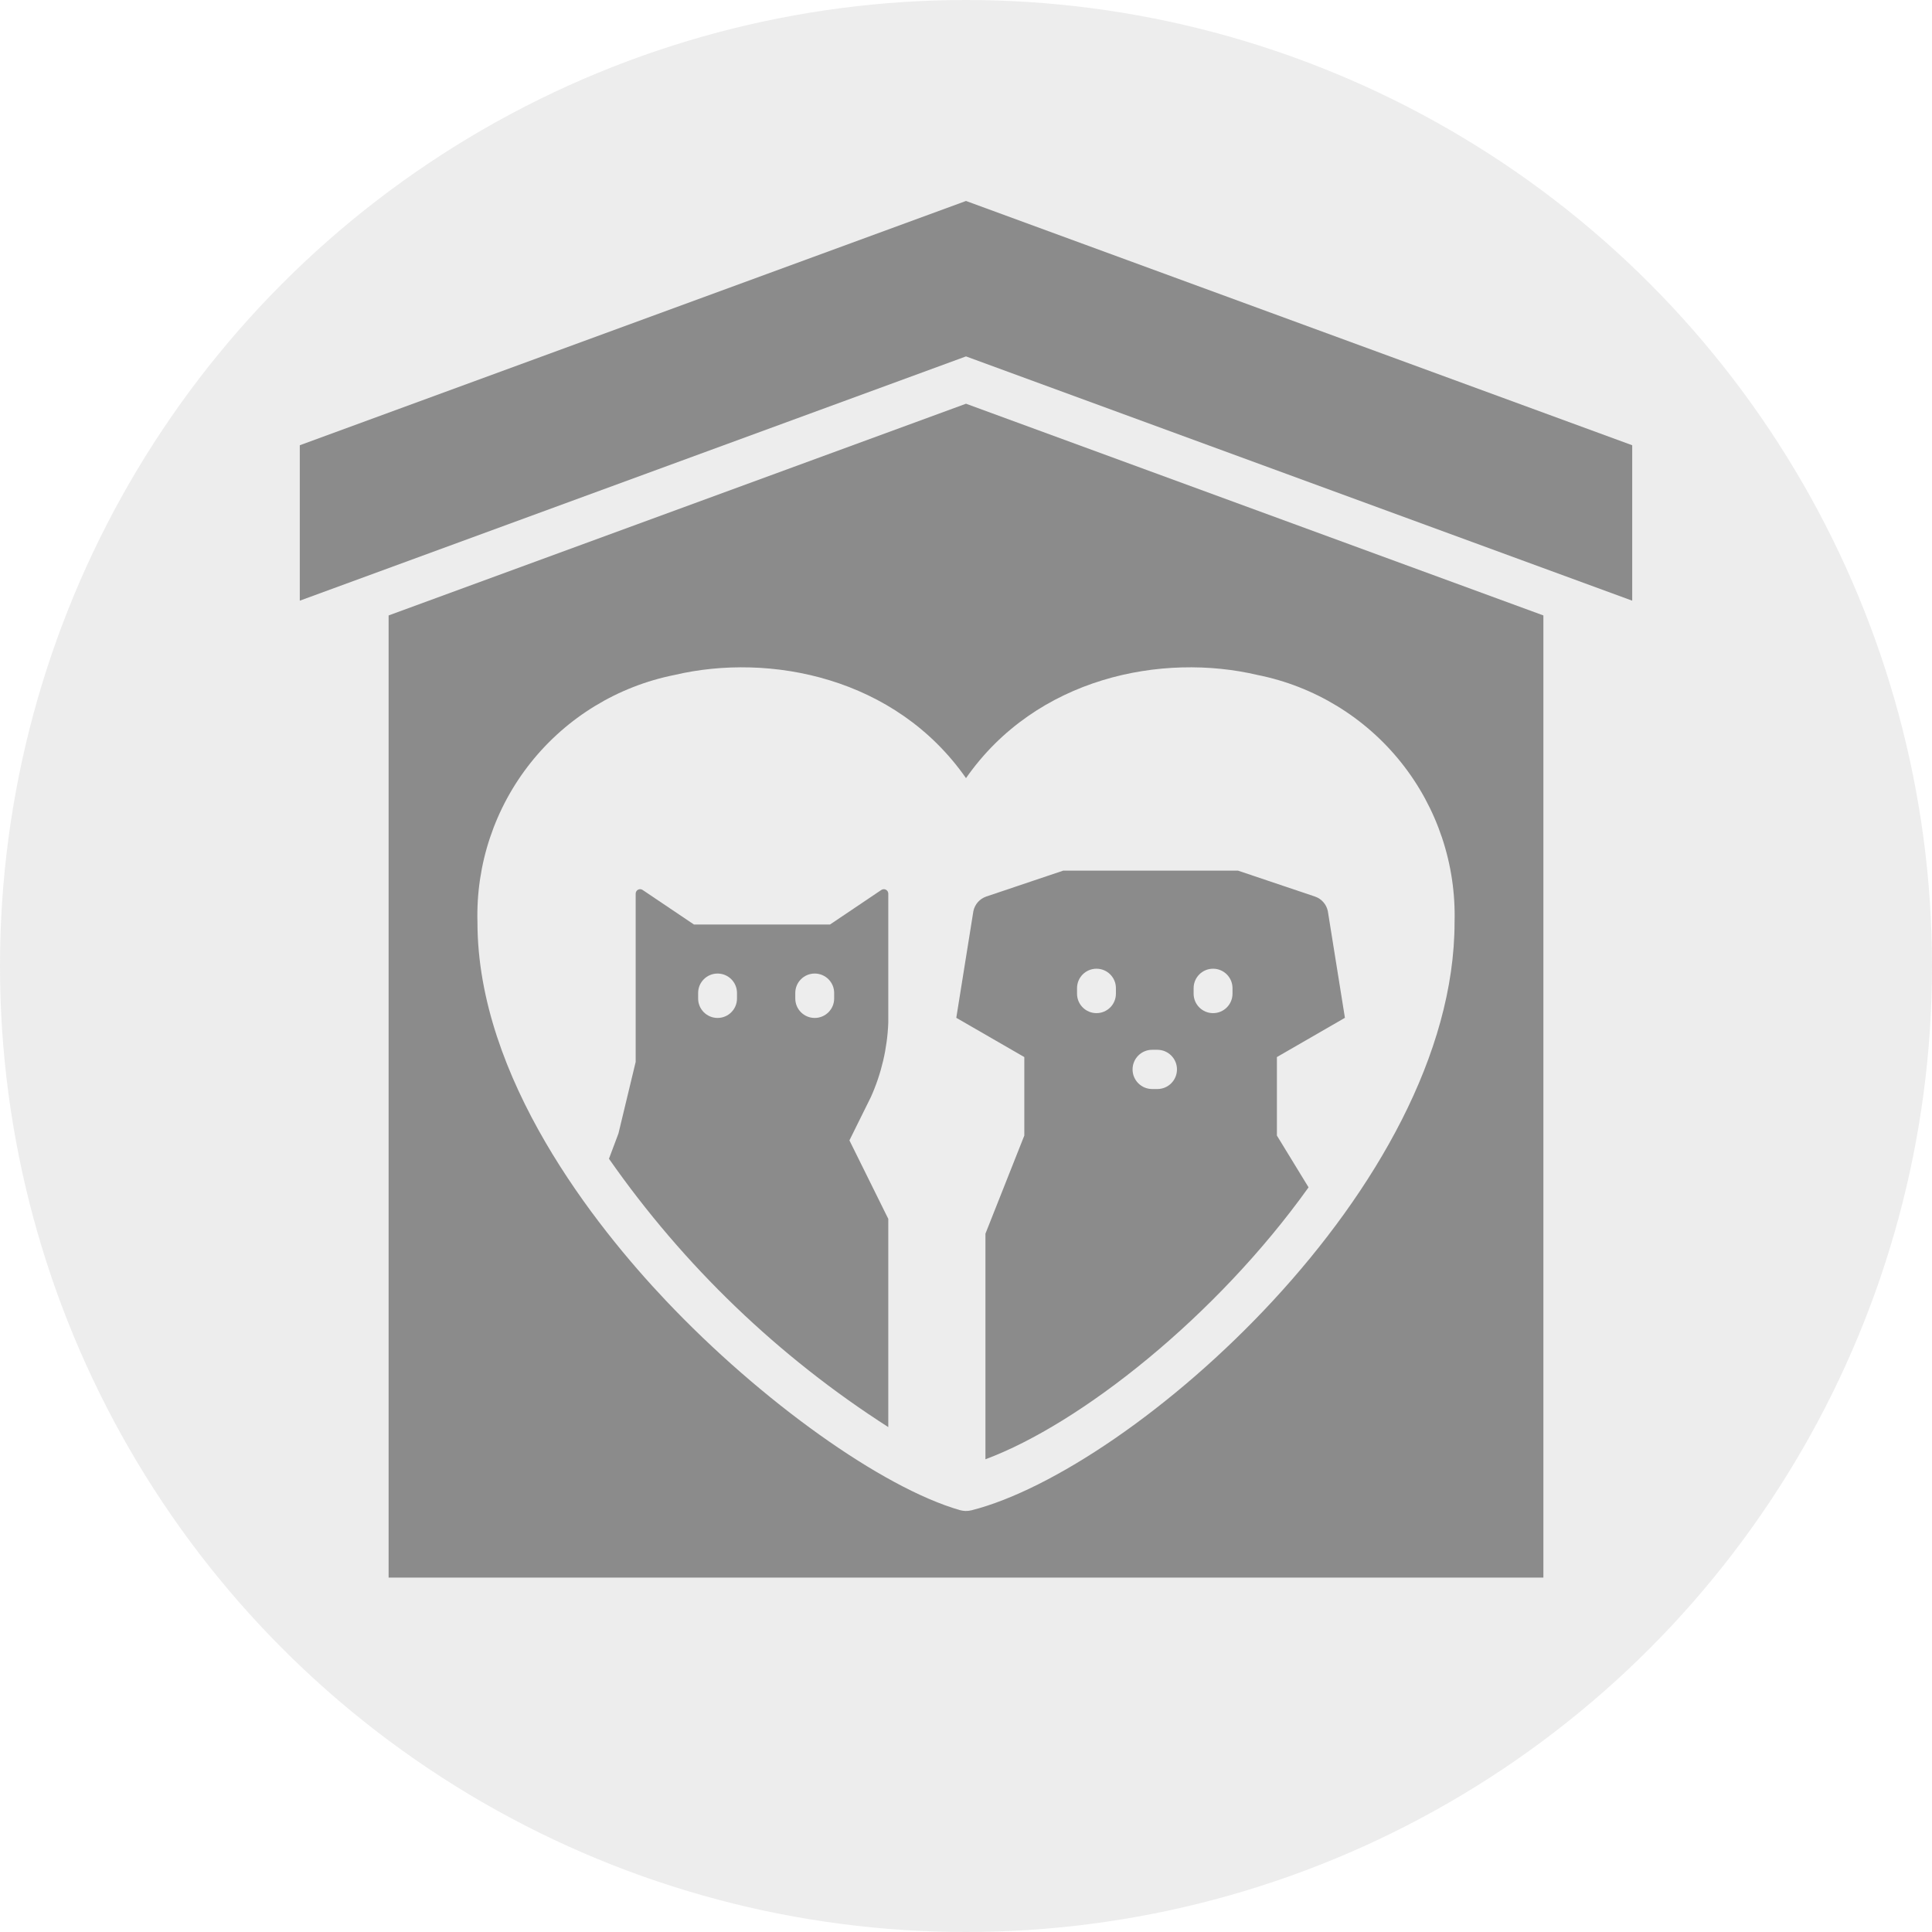 <svg width="116" height="116" viewBox="0 0 116 116" fill="none" xmlns="http://www.w3.org/2000/svg">
<circle opacity="0.1" cx="58" cy="58" r="58" fill="#4A4A4A"/>
<g opacity="0.6">
<path d="M98 36.066V26.733L58 12.066L18 26.733V36.066L58 21.399L98 36.066Z" fill="#4A4A4A"/>
<path d="M52.918 53.433L49.834 55.51H41.667L38.582 53.433C38.501 53.378 38.395 53.373 38.309 53.419C38.221 53.465 38.167 53.556 38.167 53.654V63.757L37.133 68.054L36.563 69.573C41.044 75.99 46.743 81.464 53.334 85.685V73.183L51.001 68.47L52.288 65.869V65.869C52.921 64.461 53.276 62.944 53.334 61.401V53.655C53.334 53.556 53.28 53.466 53.192 53.42C53.105 53.373 53 53.379 52.918 53.434L52.918 53.433ZM44.25 59.953C44.25 60.597 43.728 61.119 43.084 61.119C42.44 61.119 41.917 60.597 41.917 59.953V59.619C41.917 58.975 42.44 58.453 43.084 58.453C43.728 58.453 44.25 58.975 44.25 59.619V59.953ZM50.084 59.953C50.084 60.597 49.561 61.119 48.917 61.119C48.273 61.119 47.75 60.597 47.75 59.953V59.619C47.75 58.975 48.273 58.453 48.917 58.453C49.561 58.453 50.084 58.975 50.084 59.619V59.953Z" fill="#4A4A4A"/>
<path d="M92.667 36.952L58 24.24L23.333 36.952V94.721H92.667V36.952ZM58.326 90.681C58.097 90.738 57.857 90.734 57.63 90.669C52.972 89.325 45.709 84.148 39.969 78.078C35.748 73.616 28.667 64.73 28.667 55.364C28.572 51.892 29.707 48.499 31.872 45.783C34.038 43.068 37.093 41.206 40.499 40.526C46.213 39.181 53.765 40.652 58 46.72C62.236 40.651 69.789 39.181 75.502 40.526C78.908 41.206 81.964 43.068 84.129 45.784C86.294 48.499 87.429 51.893 87.334 55.364C87.334 71.256 68.001 88.237 58.327 90.681L58.326 90.681Z" fill="#4A4A4A"/>
<path d="M80.751 61.111L79.724 54.701C79.638 54.294 79.345 53.963 78.952 53.83L74.334 52.275H63.834L59.216 53.829V53.83C58.823 53.963 58.53 54.294 58.444 54.701L57.417 61.111L61.501 63.468V68.18L59.167 74.072V87.617C64.888 85.487 73.033 79.038 78.568 71.29L76.667 68.181V63.468L80.751 61.111ZM67.001 59.663C67.001 60.308 66.478 60.83 65.834 60.83C65.19 60.83 64.667 60.308 64.667 59.663V59.33C64.667 58.686 65.19 58.163 65.834 58.163C66.478 58.163 67.001 58.686 67.001 59.33V59.663ZM70.667 64.209C70.667 64.86 70.14 65.387 69.489 65.387H69.178C68.866 65.387 68.567 65.263 68.346 65.042C68.124 64.821 68.001 64.522 68.001 64.209C68.001 63.558 68.528 63.031 69.178 63.031H69.489C70.14 63.031 70.667 63.558 70.667 64.209H70.667ZM74.001 59.663C74.001 60.308 73.478 60.83 72.834 60.83C72.19 60.83 71.667 60.308 71.667 59.663V59.33C71.667 58.686 72.19 58.163 72.834 58.163C73.478 58.163 74.001 58.686 74.001 59.33V59.663Z" fill="#4A4A4A"/>
</g>
</svg>
